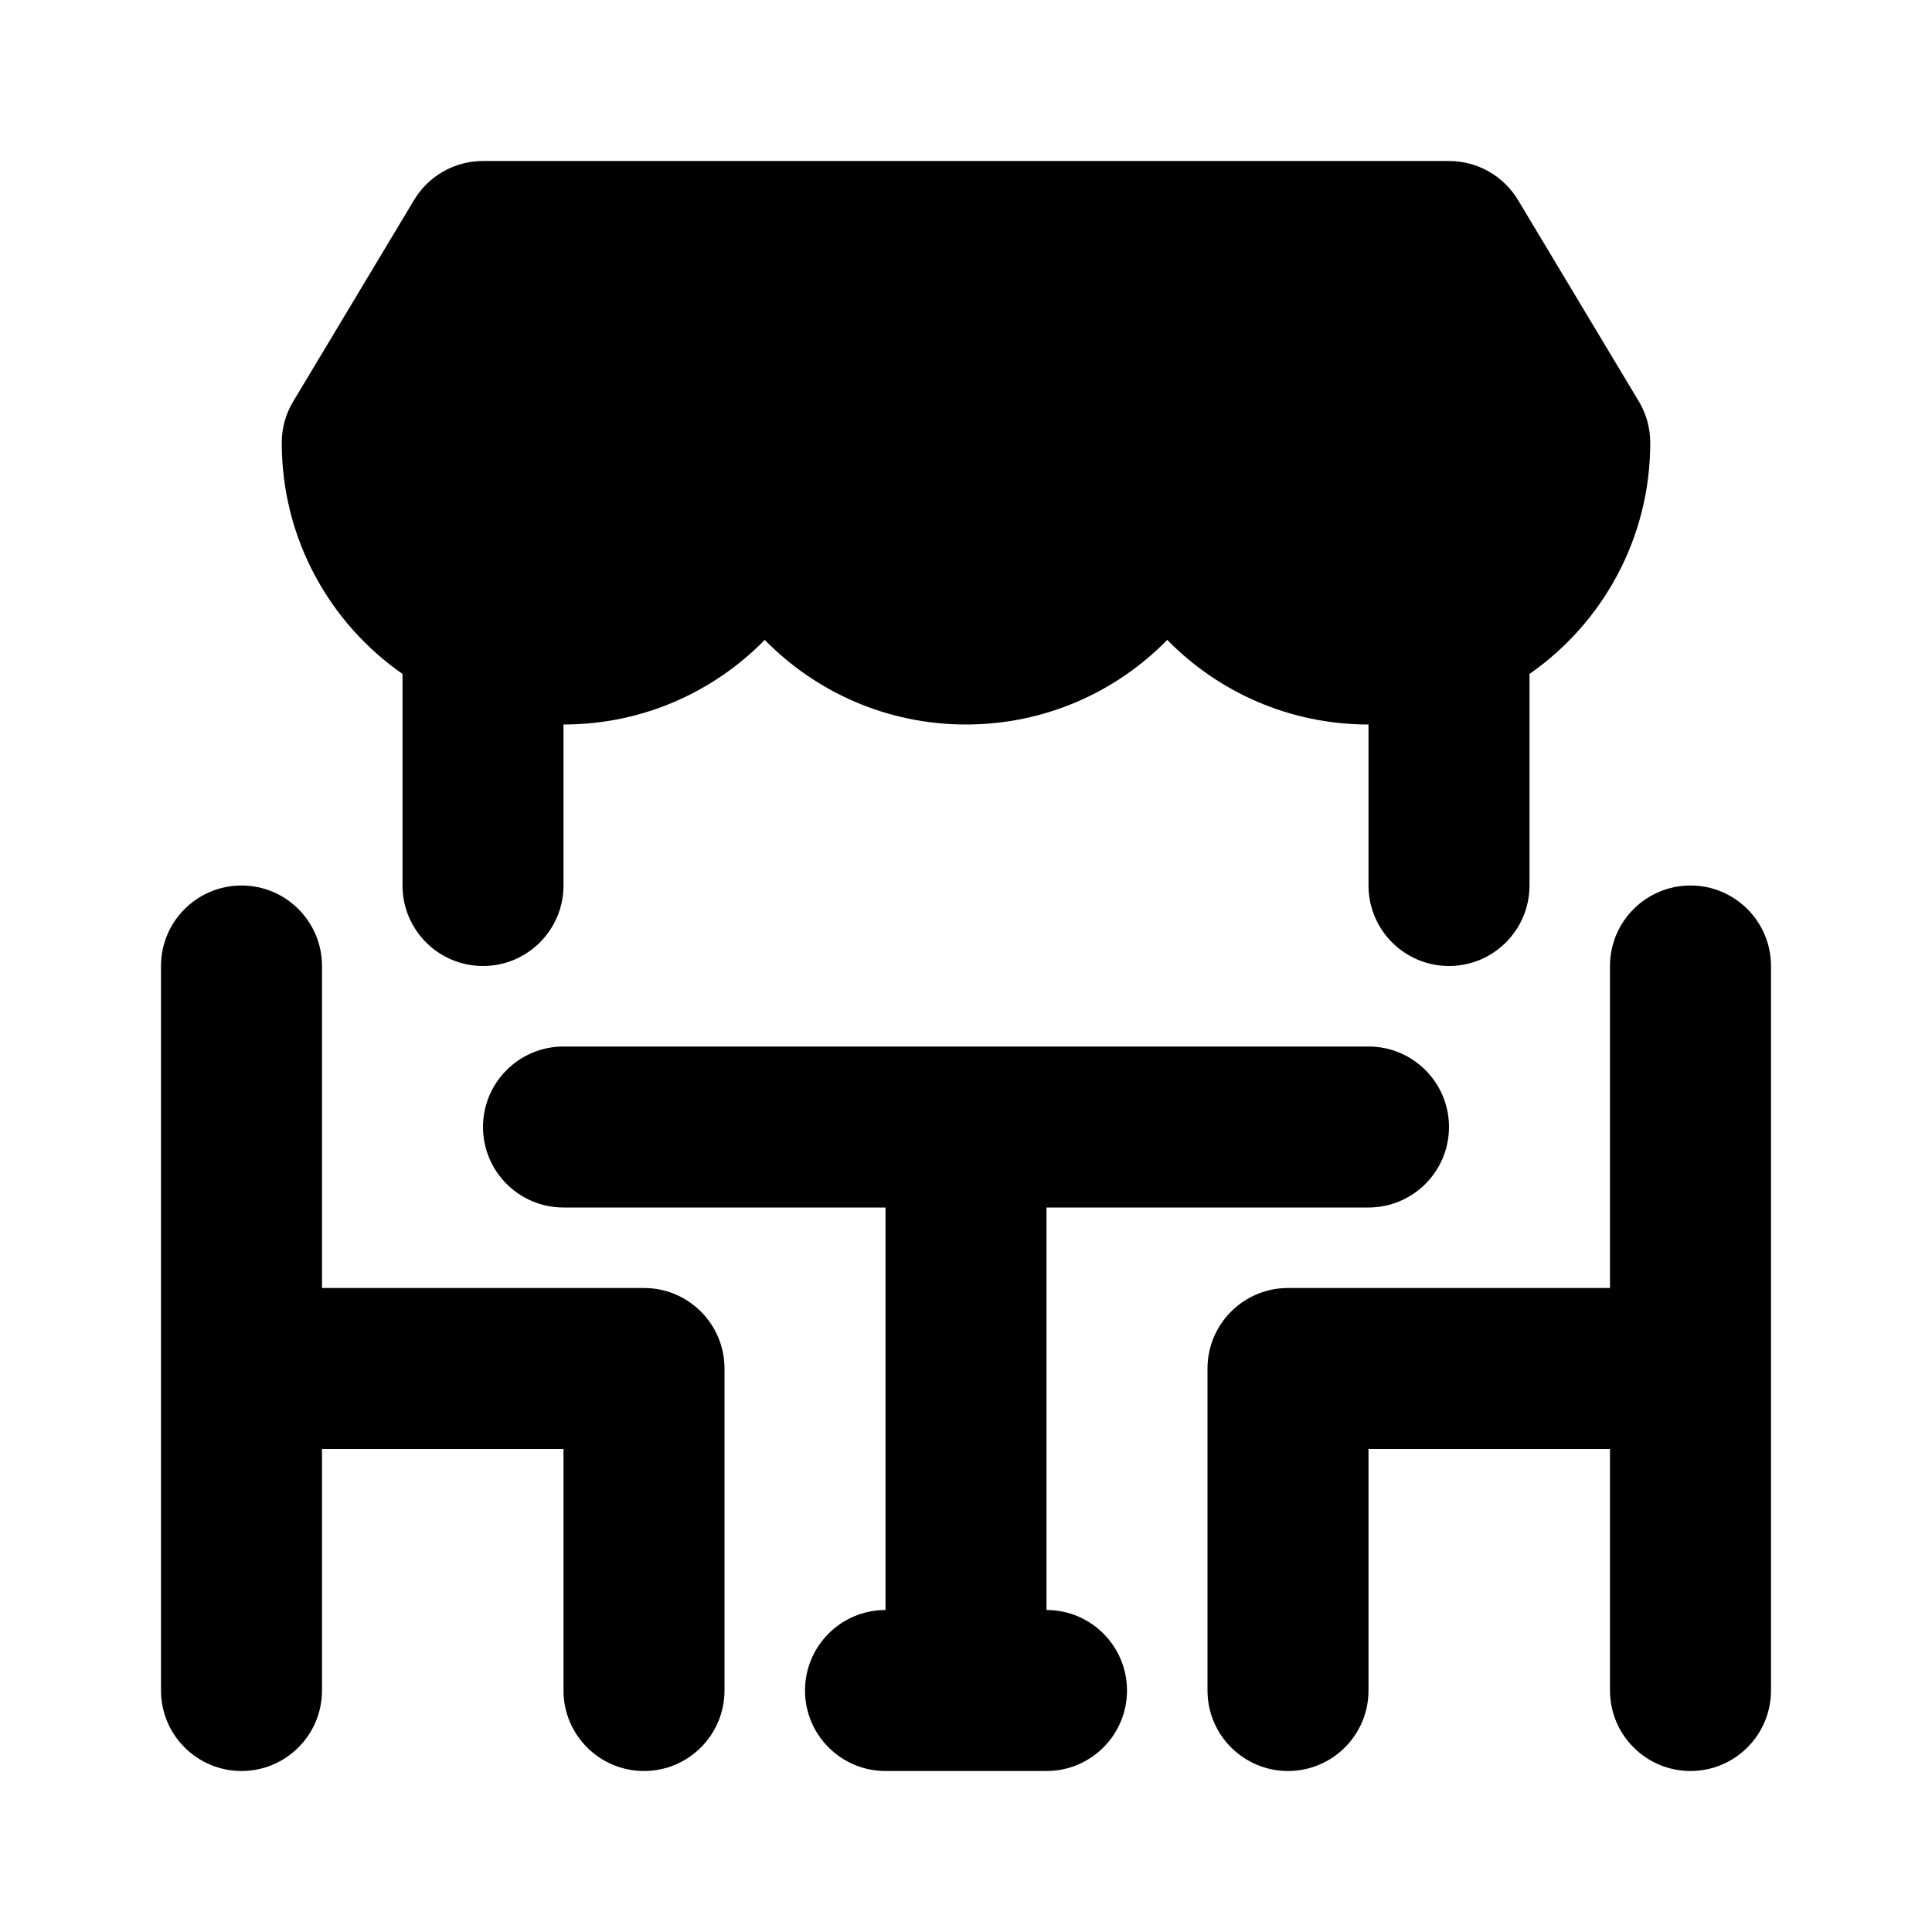 <svg width="24" height="24" viewBox="0 0 24 24" xmlns="http://www.w3.org/2000/svg">
    <path fill-rule="evenodd" clip-rule="evenodd" d="M5.143 2.486C5.323 2.184 5.649 2 6 2H18C18.351 2 18.677 2.184 18.858 2.486L20.358 4.986C20.451 5.141 20.5 5.319 20.5 5.5C20.5 6.69 19.906 7.741 19 8.372V11C19 11.552 18.552 12 18 12C17.448 12 17 11.552 17 11V9C16.021 9 15.135 8.598 14.5 7.949C13.865 8.598 12.979 9 12 9C11.021 9 10.135 8.598 9.5 7.949C8.865 8.598 7.979 9 7 9L7 11C7 11.552 6.552 12 6 12C5.448 12 5 11.552 5 11V8.372C4.094 7.741 3.5 6.69 3.5 5.5C3.5 5.319 3.549 5.141 3.643 4.986L5.143 2.486Z"/>
    <path fill-rule="evenodd" clip-rule="evenodd" d="M3 11C3.552 11 4 11.448 4 12V16H8C8.552 16 9 16.448 9 17V21C9 21.552 8.552 22 8 22C7.448 22 7 21.552 7 21V18H4V21C4 21.552 3.552 22 3 22C2.448 22 2 21.552 2 21V12C2 11.448 2.448 11 3 11Z"/>
    <path fill-rule="evenodd" clip-rule="evenodd" d="M21 11C21.552 11 22 11.448 22 12V21C22 21.552 21.552 22 21 22C20.448 22 20 21.552 20 21V18H17V21C17 21.552 16.552 22 16 22C15.448 22 15 21.552 15 21V17C15 16.448 15.448 16 16 16H20V12C20 11.448 20.448 11 21 11Z"/>
    <path fill-rule="evenodd" clip-rule="evenodd" d="M6 14C6 13.448 6.448 13 7 13H17C17.552 13 18 13.448 18 14C18 14.552 17.552 15 17 15H13V20C13.552 20 14 20.448 14 21C14 21.552 13.552 22 13 22H11C10.448 22 10 21.552 10 21C10 20.448 10.448 20 11 20V15H7C6.448 15 6 14.552 6 14Z"/>
</svg>
